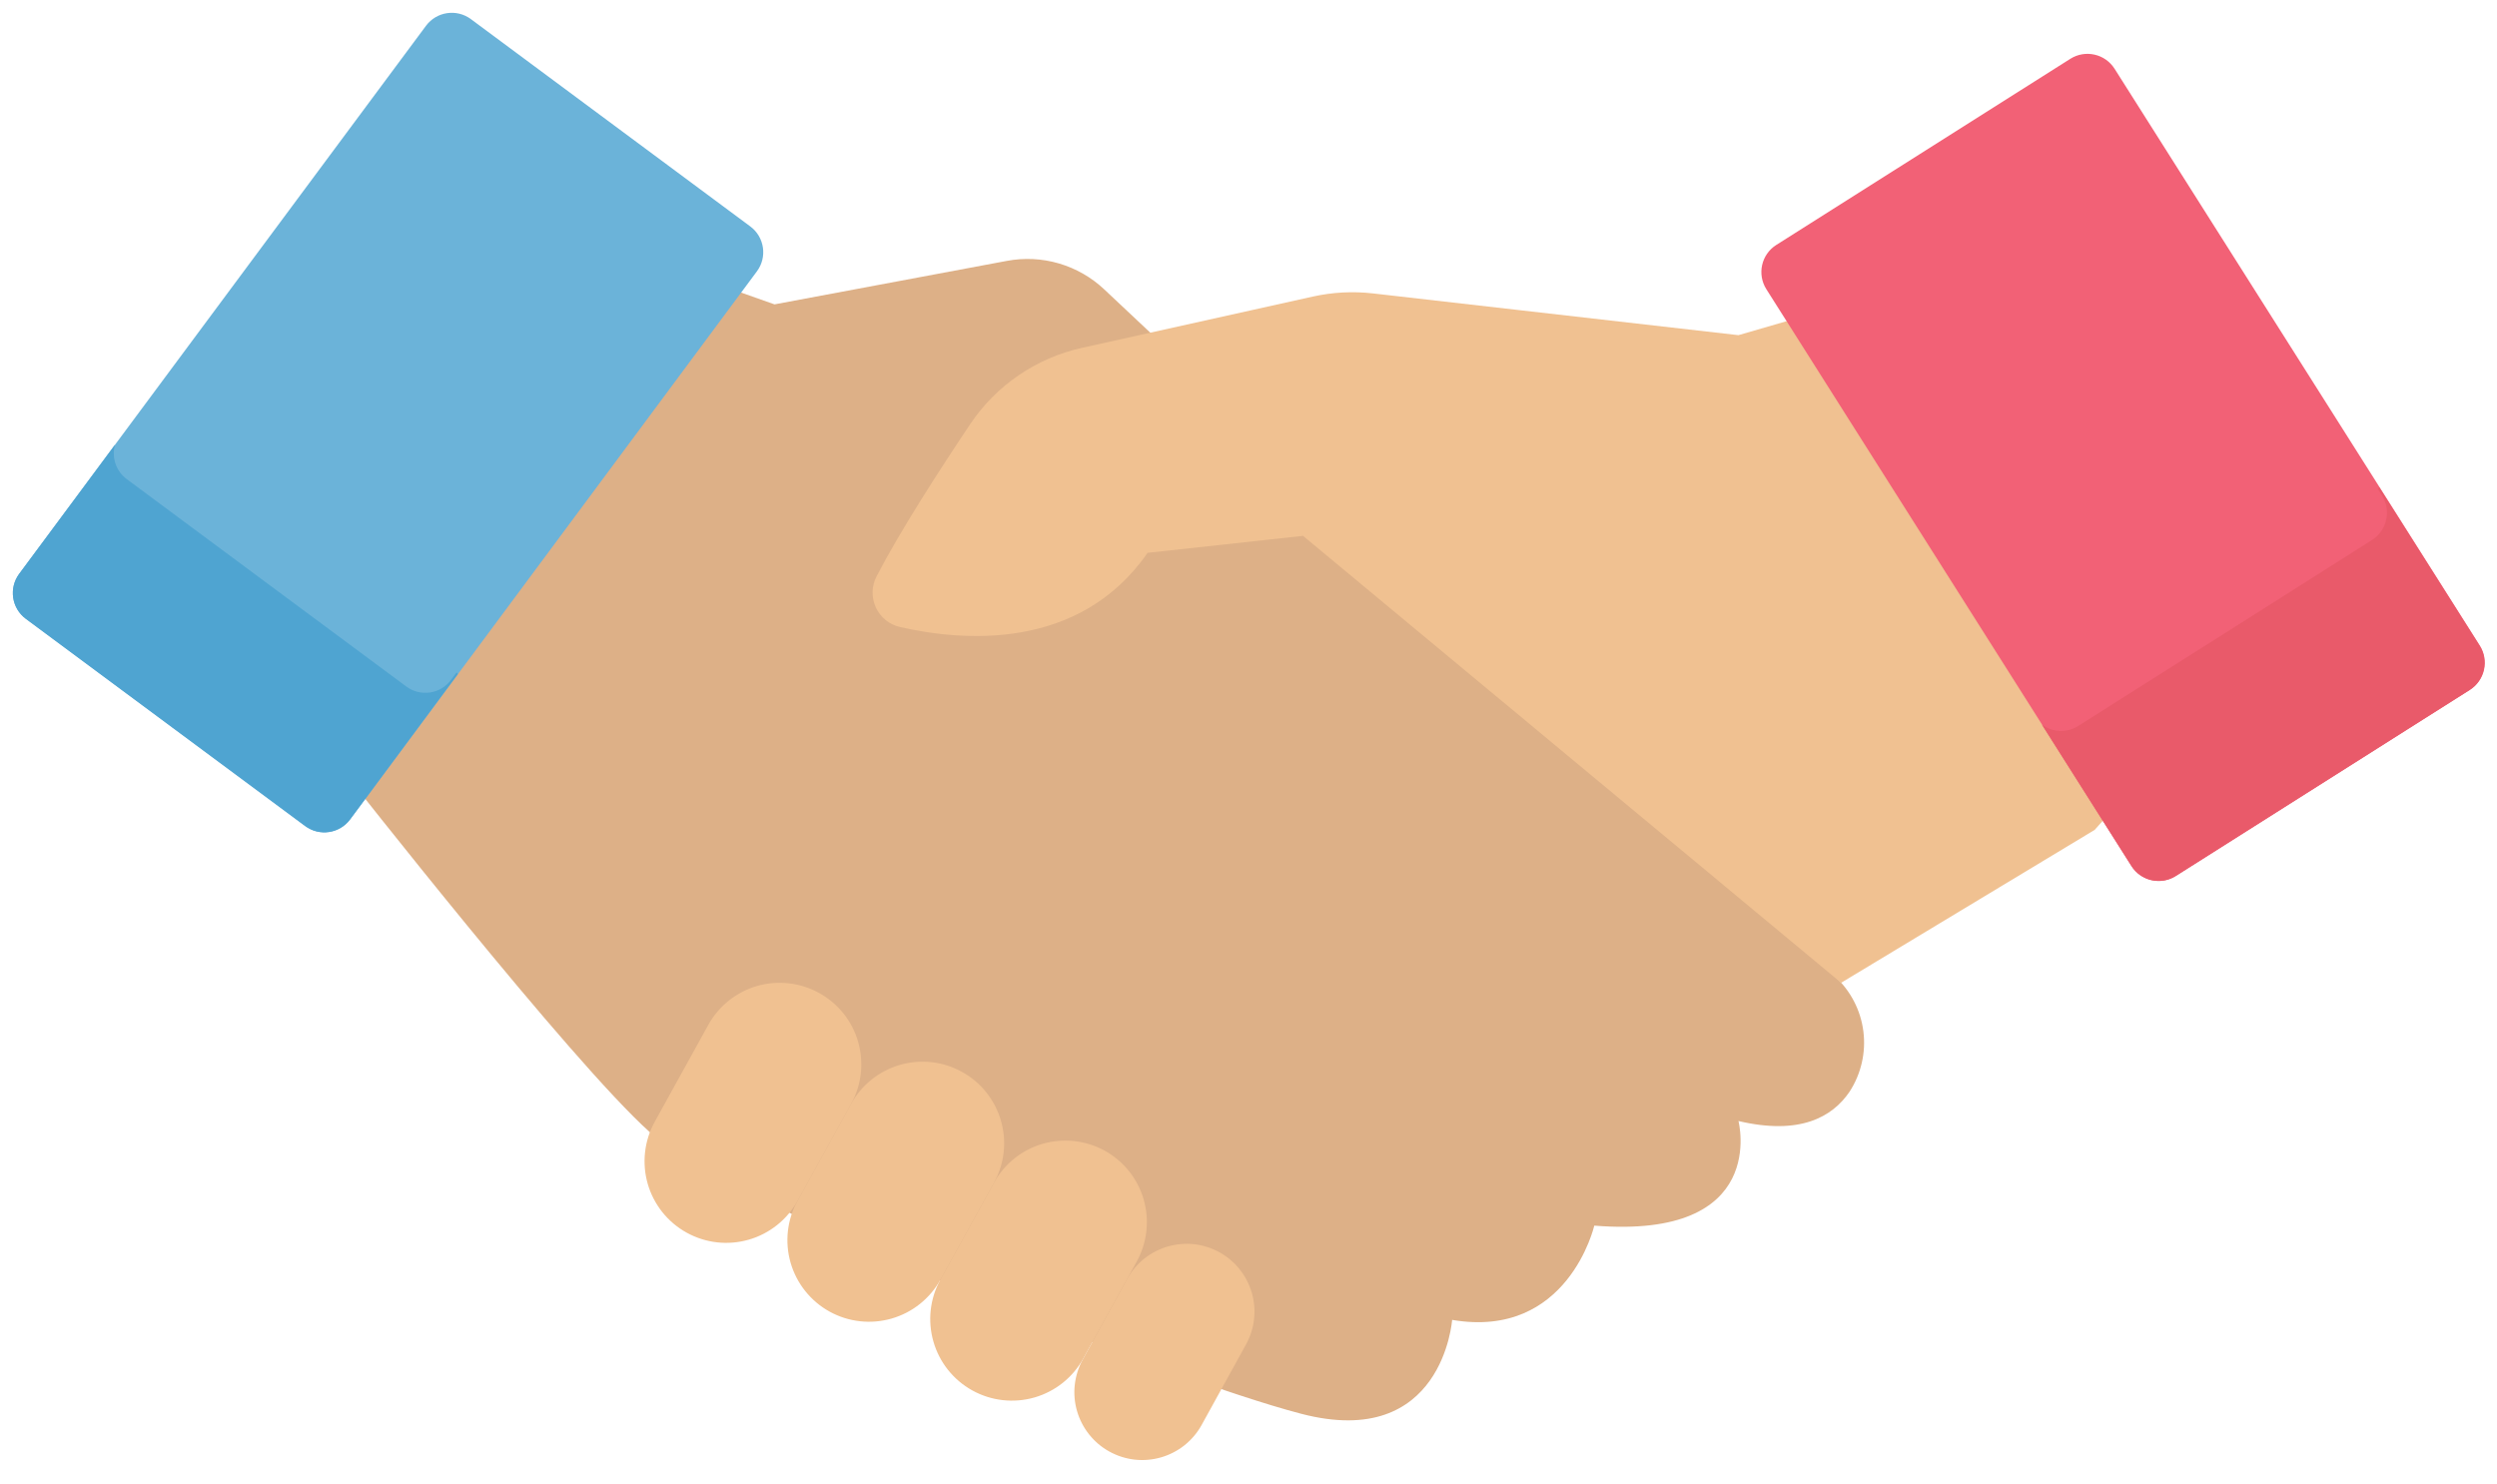 <svg width="69" height="41" viewBox="0 0 69 41" fill="none" xmlns="http://www.w3.org/2000/svg">
<g id="Group 243">
<path id="Vector" d="M50.706 26.986L30.513 7.997C30.158 7.663 29.729 7.418 29.262 7.281C28.794 7.144 28.301 7.12 27.823 7.21L21.402 8.412L17.174 6.918L9.528 21.363C9.528 21.363 15.776 29.342 17.961 31.294C20.146 33.248 32.059 38.059 35.965 39.075C39.871 40.09 40.127 36.478 40.127 36.478C43.328 37.024 44.055 33.873 44.055 33.873C48.899 34.263 48.039 30.982 48.039 30.982C49.726 31.379 50.629 30.88 51.109 30.172C51.429 29.679 51.565 29.088 51.491 28.505C51.418 27.922 51.139 27.384 50.706 26.986Z" fill="#DDB087"/>
<g id="Group">
<path id="Vector_2" d="M50.459 8.56L48.038 9.263L37.939 8.109C37.385 8.046 36.824 8.075 36.279 8.196L29.893 9.615C28.634 9.895 27.53 10.649 26.811 11.721C25.976 12.966 24.881 14.661 24.224 15.925C24.154 16.057 24.116 16.203 24.112 16.353C24.108 16.502 24.139 16.65 24.201 16.786C24.263 16.921 24.356 17.041 24.472 17.135C24.587 17.23 24.723 17.296 24.869 17.329C26.576 17.72 29.818 18.008 31.711 15.279L36.008 14.81L50.876 27.161L57.883 22.935L59.758 20.826L50.459 8.56Z" fill="#F0C191"/>
<path id="Vector_3" d="M33.696 34.609C33.261 34.369 32.748 34.311 32.271 34.449C31.793 34.587 31.39 34.908 31.149 35.343L29.922 37.569C29.803 37.785 29.728 38.022 29.7 38.267C29.672 38.511 29.693 38.759 29.761 38.995C29.829 39.232 29.944 39.453 30.097 39.645C30.25 39.838 30.44 39.998 30.656 40.117C30.871 40.236 31.108 40.312 31.353 40.34C31.598 40.367 31.845 40.346 32.082 40.278C32.318 40.21 32.539 40.096 32.732 39.943C32.924 39.789 33.085 39.599 33.204 39.384L34.431 37.157C34.55 36.942 34.626 36.705 34.653 36.46C34.681 36.215 34.66 35.968 34.592 35.731C34.523 35.494 34.409 35.273 34.256 35.081C34.102 34.888 33.912 34.728 33.696 34.609Z" fill="#F0C191"/>
<path id="Vector_4" d="M30.529 31.803C30.27 31.66 29.985 31.57 29.691 31.537C29.396 31.504 29.099 31.529 28.814 31.611C28.53 31.693 28.264 31.83 28.033 32.015C27.802 32.2 27.609 32.428 27.466 32.687L25.986 35.365C25.697 35.888 25.628 36.505 25.794 37.08C25.96 37.655 26.347 38.14 26.871 38.429C27.394 38.718 28.011 38.787 28.586 38.622C29.161 38.456 29.646 38.069 29.935 37.545L31.41 34.867C31.7 34.344 31.769 33.727 31.604 33.153C31.439 32.578 31.052 32.093 30.529 31.803Z" fill="#F0C191"/>
<path id="Vector_5" d="M26.582 29.623C26.059 29.334 25.442 29.265 24.867 29.43C24.293 29.596 23.808 29.983 23.519 30.506L22.04 33.184C21.75 33.708 21.681 34.325 21.847 34.9C22.013 35.474 22.4 35.959 22.924 36.249C23.447 36.538 24.064 36.607 24.639 36.441C25.214 36.275 25.699 35.888 25.988 35.364L27.467 32.687C27.61 32.428 27.701 32.143 27.734 31.848C27.767 31.554 27.741 31.256 27.659 30.972C27.577 30.687 27.439 30.422 27.255 30.19C27.07 29.959 26.841 29.766 26.582 29.623Z" fill="#F0C191"/>
<path id="Vector_6" d="M22.635 27.443C22.112 27.154 21.495 27.084 20.921 27.25C20.346 27.416 19.861 27.803 19.572 28.326L18.092 31.004C17.949 31.263 17.858 31.548 17.825 31.842C17.792 32.136 17.817 32.434 17.899 32.719C17.981 33.004 18.119 33.269 18.303 33.501C18.488 33.732 18.717 33.925 18.976 34.068C19.235 34.211 19.52 34.302 19.814 34.335C20.109 34.368 20.407 34.343 20.691 34.261C20.976 34.179 21.241 34.042 21.473 33.857C21.705 33.672 21.897 33.444 22.041 33.184L23.52 30.506C23.663 30.247 23.753 29.962 23.786 29.668C23.819 29.374 23.794 29.076 23.712 28.791C23.63 28.507 23.492 28.241 23.308 28.01C23.123 27.779 22.894 27.586 22.635 27.443Z" fill="#F0C191"/>
</g>
<path id="Vector_7" d="M57.209 1.626L49.085 6.769C48.671 7.031 48.548 7.579 48.81 7.993L58.903 23.934C59.165 24.348 59.713 24.471 60.127 24.209L68.251 19.066C68.665 18.804 68.788 18.256 68.526 17.842L58.433 1.901C58.17 1.487 57.623 1.364 57.209 1.626Z" fill="#F26176"/>
<path id="Vector_8" d="M68.517 17.844L65.749 13.472C65.734 13.486 65.719 13.499 65.704 13.513L65.822 13.699C65.947 13.898 65.989 14.139 65.937 14.368C65.886 14.597 65.745 14.797 65.547 14.923L57.425 20.066C57.274 20.161 57.097 20.208 56.918 20.201C56.739 20.193 56.567 20.132 56.423 20.026L58.897 23.936C59.023 24.135 59.223 24.275 59.452 24.326C59.681 24.378 59.922 24.337 60.12 24.211L68.243 19.069C68.441 18.942 68.581 18.743 68.633 18.513C68.684 18.284 68.643 18.043 68.517 17.844Z" fill="#E95A6A"/>
<path id="Vector_9" d="M11.772 0.712L0.529 15.861C0.237 16.254 0.319 16.81 0.712 17.102L8.432 22.831C8.825 23.123 9.381 23.041 9.673 22.648L20.916 7.499C21.208 7.106 21.126 6.55 20.733 6.258L13.013 0.529C12.62 0.237 12.064 0.319 11.772 0.712Z" fill="#6BB3D9"/>
<path id="Vector_10" d="M12.617 18.584L12.465 18.789C12.396 18.882 12.309 18.961 12.209 19.021C12.109 19.081 11.998 19.121 11.882 19.138C11.767 19.154 11.649 19.148 11.536 19.12C11.423 19.091 11.317 19.041 11.224 18.971L3.504 13.243C3.359 13.136 3.251 12.988 3.192 12.818C3.134 12.649 3.129 12.465 3.177 12.292L0.531 15.858C0.391 16.047 0.331 16.284 0.365 16.517C0.399 16.749 0.524 16.959 0.712 17.1L8.435 22.828C8.529 22.897 8.635 22.948 8.749 22.976C8.862 23.004 8.979 23.01 9.095 22.992C9.21 22.975 9.321 22.935 9.421 22.875C9.521 22.815 9.608 22.736 9.677 22.642L12.654 18.628C12.642 18.613 12.628 18.599 12.617 18.584Z" fill="#4FA4D1"/>
</g>
</svg>
